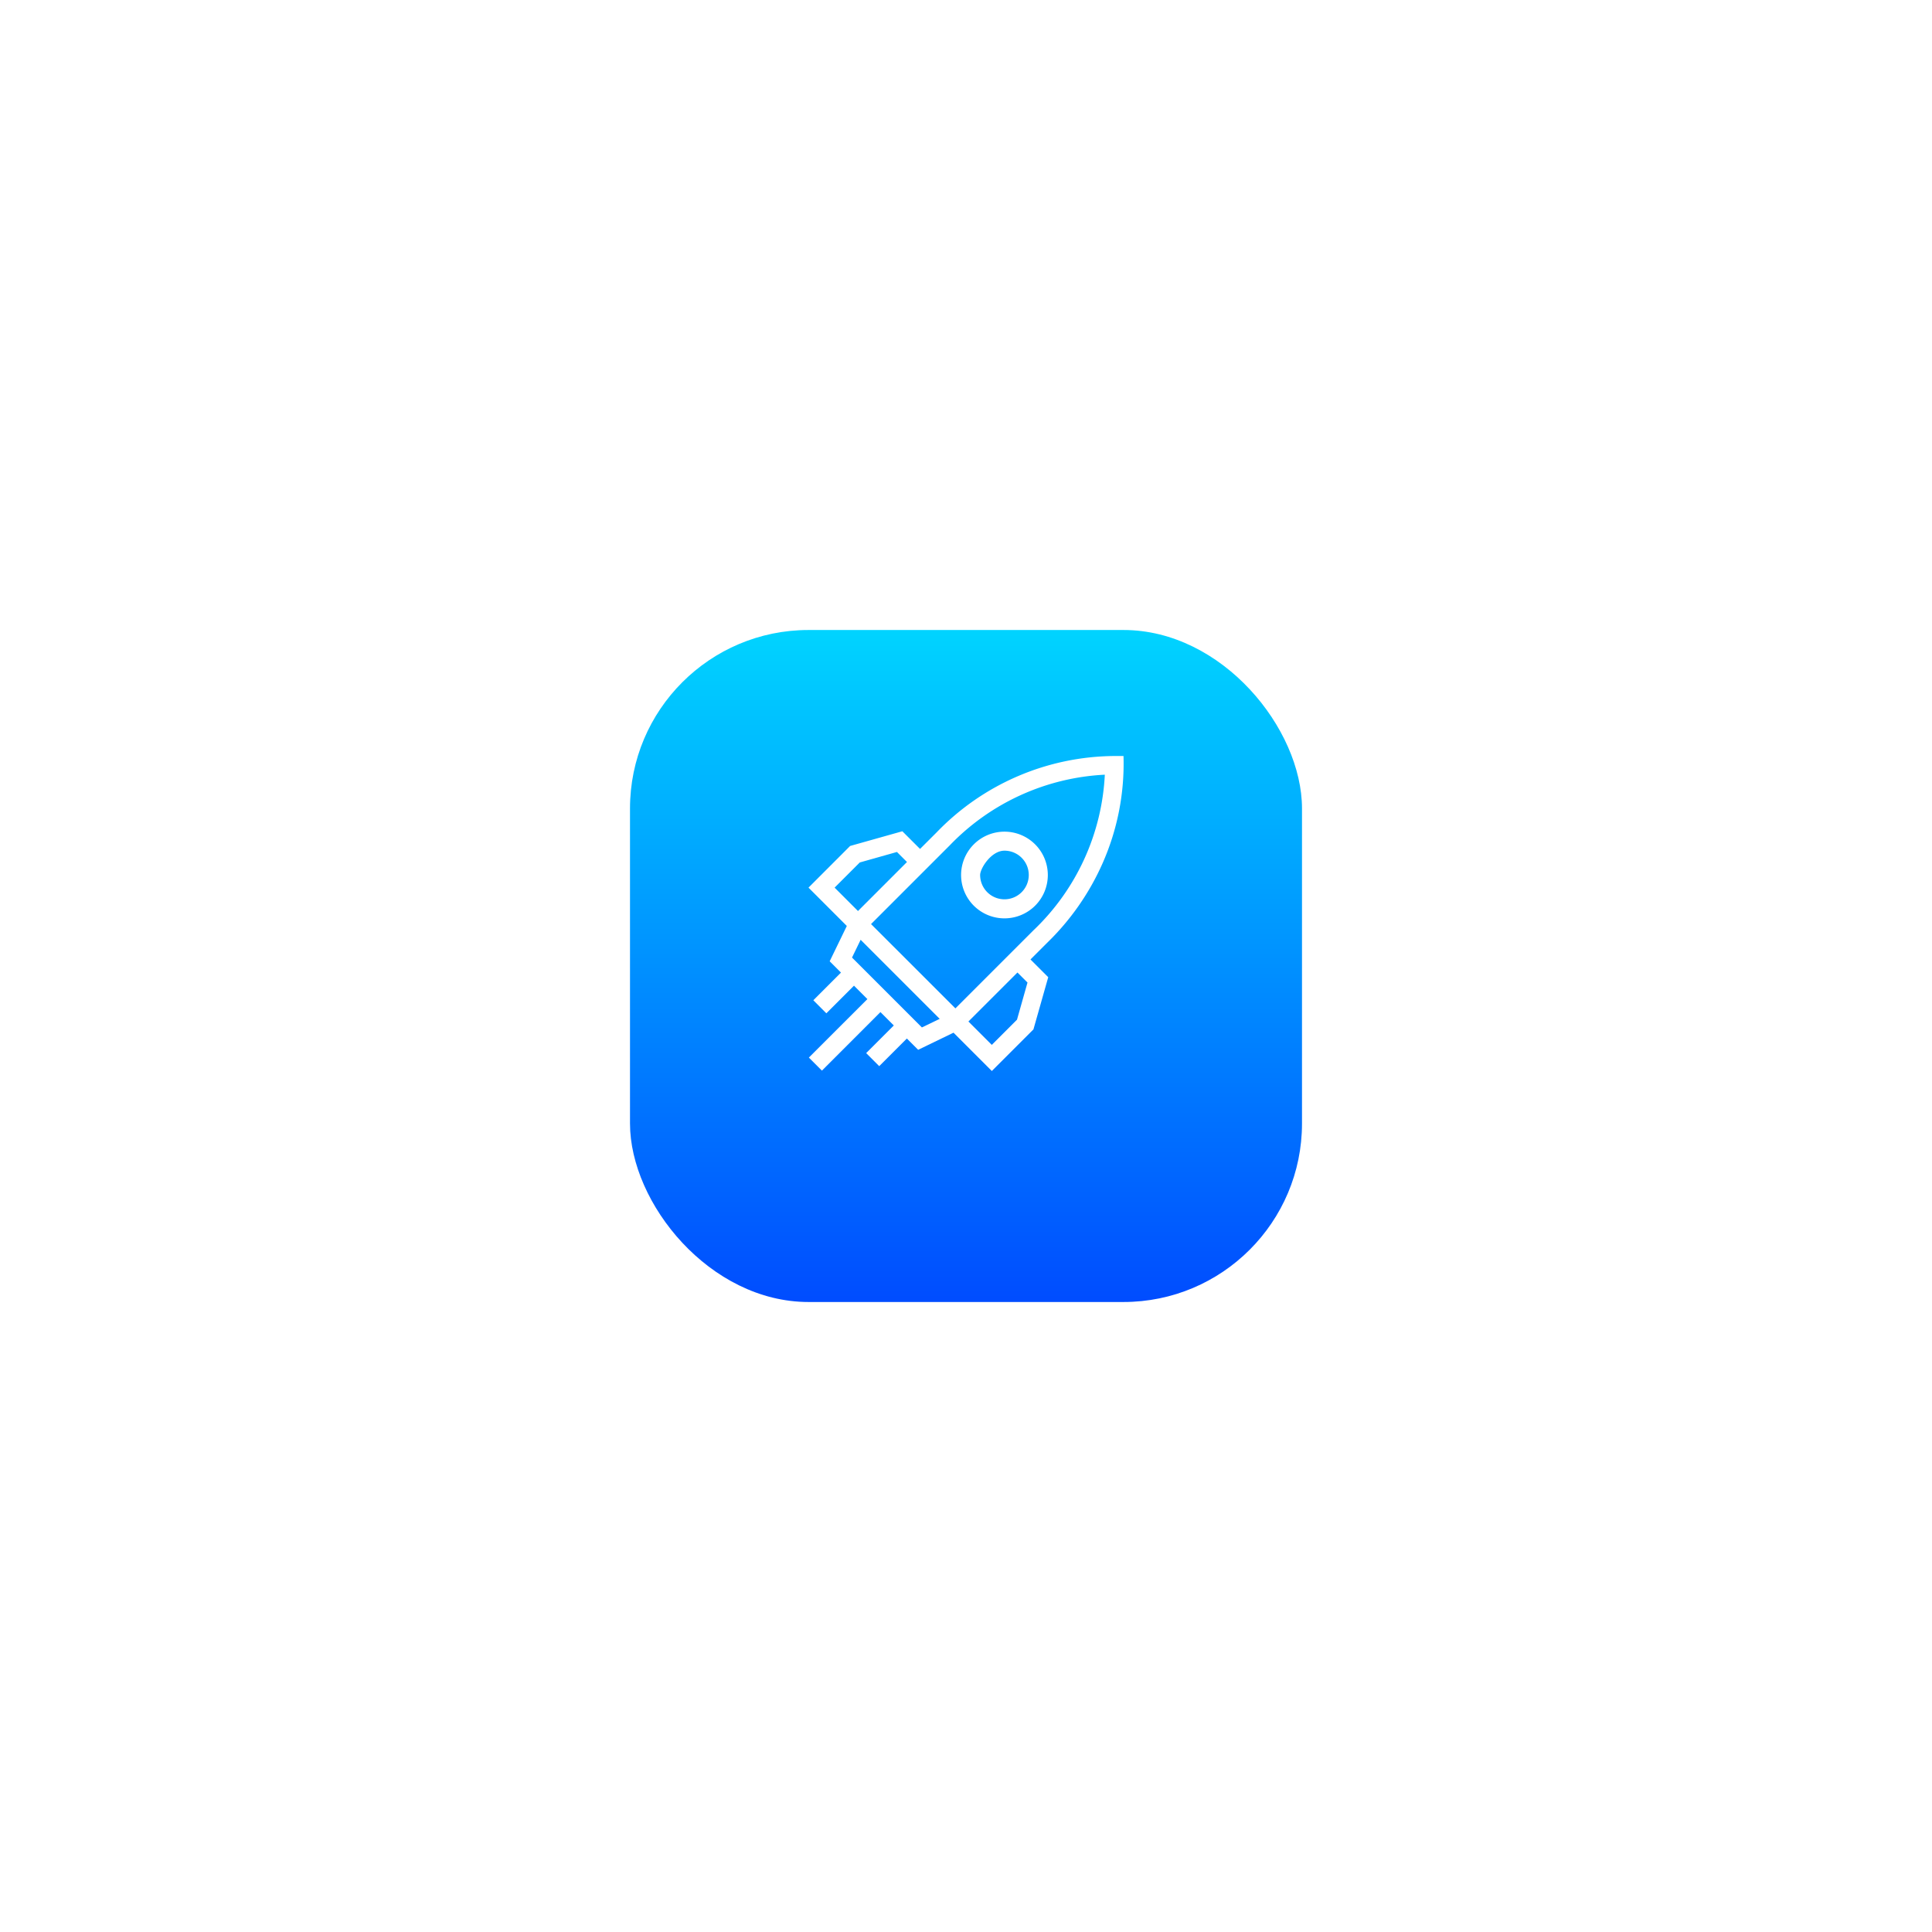 <svg xmlns="http://www.w3.org/2000/svg" xmlns:xlink="http://www.w3.org/1999/xlink" width="184" height="184" viewBox="0 0 184 184">
  <defs>
    <linearGradient id="linear-gradient" x1="0.5" x2="0.5" y2="1" gradientUnits="objectBoundingBox">
      <stop offset="0" stop-color="#00d4ff"/>
      <stop offset="1" stop-color="#004cff"/>
    </linearGradient>
    <filter id="Rectangle_1044" x="0" y="0" width="184" height="184" filterUnits="userSpaceOnUse">
      <feOffset dy="5" input="SourceAlpha"/>
      <feGaussianBlur stdDeviation="20" result="blur"/>
      <feFlood flood-color="#004cff" flood-opacity="0.149"/>
      <feComposite operator="in" in2="blur"/>
      <feComposite in="SourceGraphic"/>
    </filter>
  </defs>
  <g id="Project_Icon" data-name="Project Icon" transform="translate(1121 -80)">
    <g transform="matrix(1, 0, 0, 1, -1121, 80)" filter="url(#Rectangle_1044)">
      <rect id="Rectangle_1044-2" data-name="Rectangle 1044" width="64" height="64" rx="17" transform="translate(60 55)" fill="url(#linear-gradient)"/>
    </g>
    <g id="rocket" transform="translate(-1044 151.951)">
      <path id="Path_769" data-name="Path 769" d="M29.119.05A23.714,23.714,0,0,0,12.208,7.317L10.623,8.9,8.938,7.217l-4.974,1.4L0,12.585l3.47,3.471h0l.179.179L2.017,19.6l1.076,1.076L.461,23.311,1.7,24.555l2.632-2.632L5.609,23.2.036,28.77l1.243,1.243,5.573-5.574,1.273,1.273L5.493,28.344l1.243,1.243,2.632-2.632,1.076,1.076L13.811,26.4l3.649,3.65,3.963-3.964,1.409-4.971-1.69-1.69,1.585-1.585A24.146,24.146,0,0,0,28,10.282,23.438,23.438,0,0,0,30,.049ZM4.882,10.189l3.541-1,.956.956L4.713,14.813,2.486,12.585ZM10.8,25.9,4.145,19.245l.821-1.693,7.53,7.531Zm10.057-4.276-1,3.538-2.4,2.4-2.227-2.227L19.9,20.668Zm.643-5.049-1.6,1.6h0l-5.909,5.91L5.956,16.056l5.91-5.911,1.6-1.6A22,22,0,0,1,28.221,1.829,21.955,21.955,0,0,1,21.5,16.579Z" transform="translate(0 0)" fill="#fff"/>
      <path id="Path_770" data-name="Path 770" d="M257.871,131.388a4.13,4.13,0,1,0-5.839,0A4.138,4.138,0,0,0,257.871,131.388Zm-2.917-5.241a2.316,2.316,0,1,1-2.319,2.316C252.635,127.844,253.685,126.147,254.954,126.147Z" transform="translate(-236.289 -117.082)" fill="#fff"/>
    </g>
  </g>
</svg>

